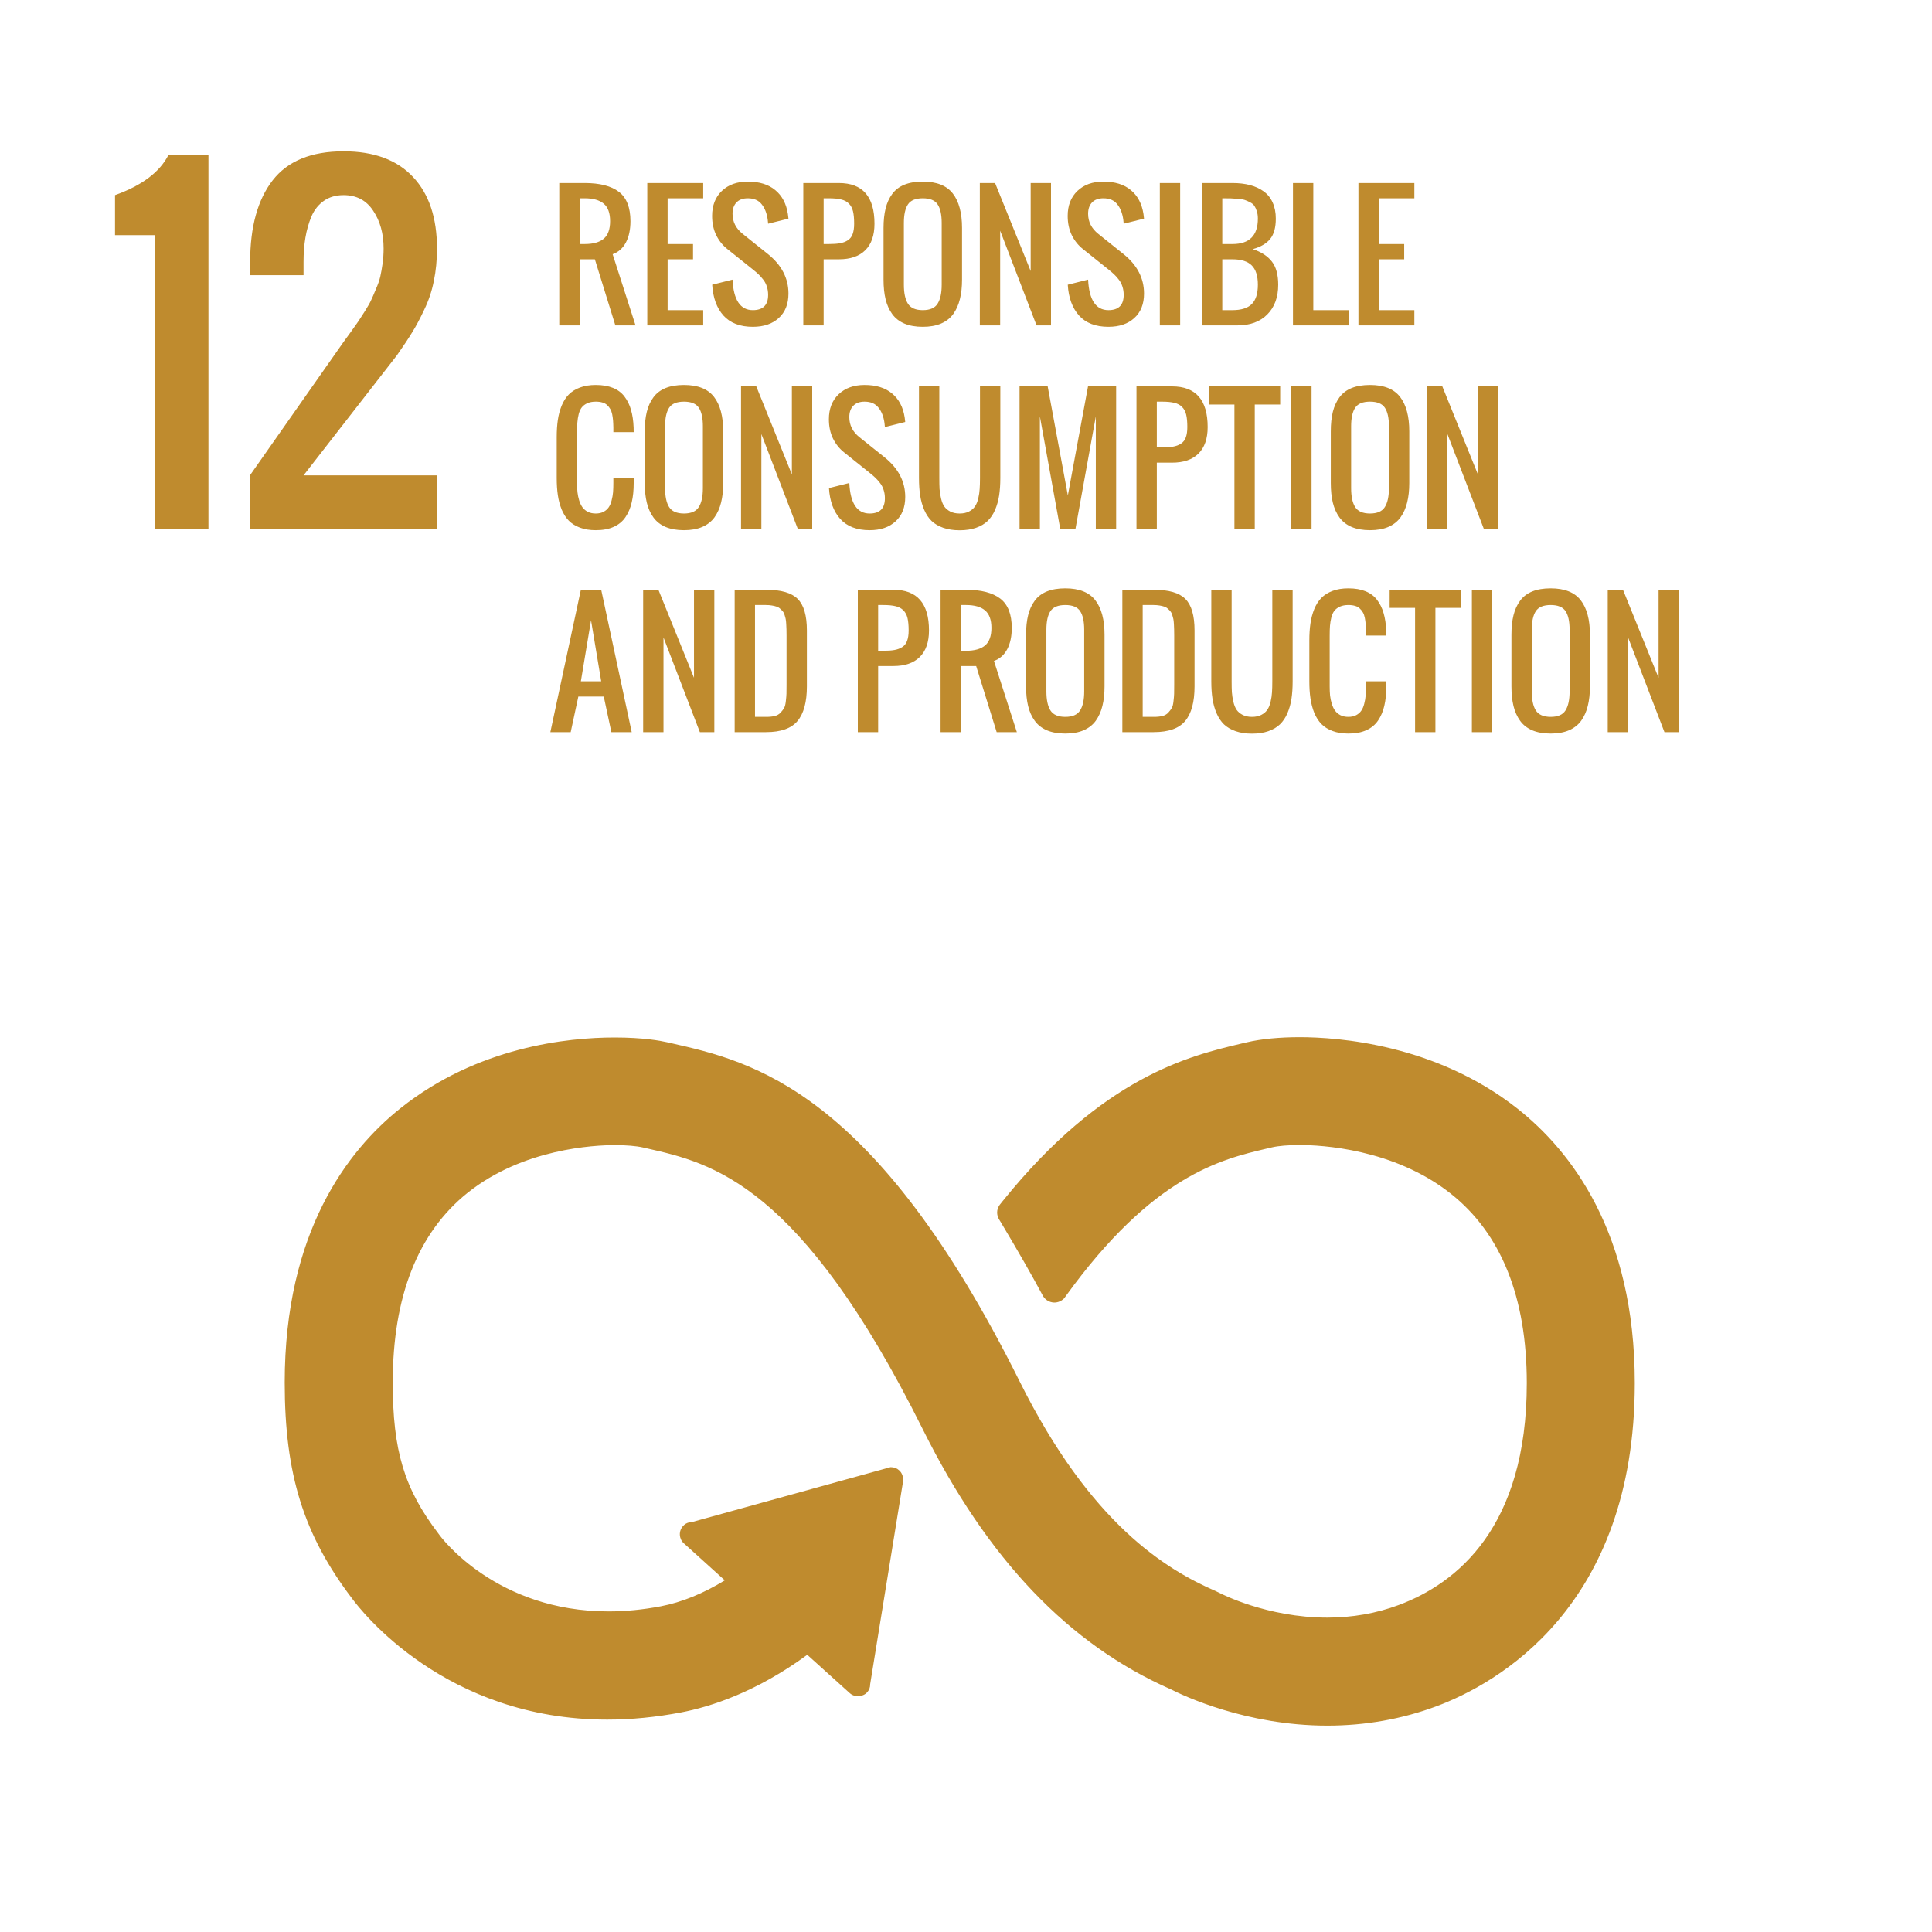 <svg width="95" height="95" viewBox="0 0 95 95" fill="none" xmlns="http://www.w3.org/2000/svg">
<rect width="95" height="95" fill="white"/>
<path d="M74.617 54.514C70.601 51.342 65.788 51 63.904 51C62.911 51 61.992 51.09 61.319 51.25L61.053 51.311C58.511 51.913 54.255 52.916 49.3 59.065L49.155 59.247C49.073 59.364 49.031 59.489 49.031 59.619C49.031 59.731 49.059 59.839 49.117 59.945L49.23 60.13C50.047 61.497 50.728 62.685 51.268 63.693C51.46 64.068 51.978 64.19 52.327 63.842C52.362 63.796 52.397 63.748 52.42 63.712C56.7 57.793 60.054 57.004 62.274 56.481L62.547 56.417C62.854 56.345 63.349 56.302 63.907 56.302C64.939 56.302 68.525 56.474 71.323 58.683C73.813 60.648 75.075 63.787 75.075 68.012C75.075 75.091 71.649 77.853 68.775 78.923C67.677 79.333 66.497 79.541 65.261 79.541C62.302 79.541 60.024 78.355 59.993 78.34L59.788 78.241C57.316 77.167 53.624 74.929 50.135 67.922C42.982 53.554 36.973 52.193 32.994 51.292L32.784 51.245C32.48 51.175 31.62 51.015 30.22 51.015C27.916 51.015 23.485 51.468 19.686 54.499C17.092 56.567 14 60.588 14 67.981C14 72.488 14.928 75.463 17.306 78.593C17.754 79.204 21.9 84.557 29.86 84.557C31.039 84.557 32.261 84.437 33.494 84.202C34.947 83.923 37.19 83.205 39.694 81.369L41.787 83.256C42.021 83.47 42.426 83.447 42.636 83.217C42.739 83.108 42.792 82.963 42.787 82.819L44.405 72.848L44.407 72.732C44.404 72.562 44.33 72.4 44.212 72.298C44.107 72.197 43.969 72.143 43.793 72.143H43.788L34.081 74.827L33.896 74.857C33.774 74.882 33.666 74.946 33.587 75.036C33.478 75.158 33.421 75.312 33.43 75.475C33.439 75.636 33.51 75.786 33.628 75.889L35.64 77.708C34.582 78.356 33.526 78.786 32.497 78.984C31.622 79.151 30.755 79.236 29.922 79.236C24.422 79.236 21.715 75.627 21.605 75.473L21.55 75.398C19.876 73.201 19.312 71.33 19.312 67.981C19.312 63.744 20.552 60.603 22.999 58.647C25.721 56.477 29.224 56.307 30.234 56.307C30.785 56.307 31.287 56.348 31.609 56.422L31.824 56.471C35 57.19 39.348 58.174 45.379 70.288C48.565 76.682 52.558 80.865 57.578 83.069C58.162 83.368 61.275 84.852 65.266 84.852C67.13 84.852 68.934 84.533 70.631 83.901C73.564 82.806 80.385 79.066 80.385 68.01C80.386 60.621 77.249 56.592 74.617 54.514Z" fill="#BF8B2E"/>
<path d="M28.5 12H28.75C29.167 12 29.479 11.913 29.688 11.738C29.896 11.561 30 11.273 30 10.875C30 10.477 29.896 10.19 29.688 10.016C29.479 9.839 29.167 9.75 28.75 9.75H28.5V12ZM27.5 16V9H28.75C29.495 9 30.056 9.145 30.434 9.434C30.811 9.723 31 10.203 31 10.875C31 11.292 30.926 11.641 30.777 11.922C30.629 12.203 30.412 12.396 30.125 12.5L31.25 16H30.258L29.25 12.75H28.5V16H27.5ZM31.828 16V9H34.578V9.75H32.828V12H34.078V12.75H32.828V15.25H34.578V16H31.828ZM37.02 16.07C36.389 16.07 35.908 15.885 35.574 15.516C35.243 15.146 35.059 14.641 35.02 14L36.02 13.75C36.069 14.75 36.402 15.25 37.02 15.25C37.52 15.25 37.77 15 37.77 14.5C37.77 14.352 37.749 14.215 37.707 14.09C37.668 13.962 37.607 13.846 37.523 13.742C37.44 13.635 37.365 13.551 37.297 13.488C37.229 13.423 37.137 13.344 37.02 13.25L35.77 12.25C35.54 12.07 35.357 11.842 35.219 11.566C35.083 11.288 35.016 10.971 35.016 10.617C35.016 10.102 35.176 9.691 35.496 9.387C35.816 9.082 36.241 8.93 36.77 8.93C37.337 8.93 37.788 9.069 38.121 9.348C38.457 9.624 38.664 10.016 38.742 10.523C38.75 10.578 38.759 10.654 38.77 10.75L37.77 11C37.767 10.956 37.76 10.889 37.75 10.801C37.706 10.483 37.605 10.229 37.449 10.039C37.296 9.846 37.069 9.75 36.77 9.75C36.53 9.75 36.345 9.818 36.215 9.953C36.085 10.086 36.02 10.272 36.02 10.512C36.02 10.905 36.186 11.234 36.52 11.5L37.77 12.5C38.436 13.039 38.77 13.684 38.77 14.434C38.77 14.947 38.611 15.348 38.293 15.637C37.978 15.926 37.553 16.07 37.02 16.07ZM40.5 12H40.75C40.977 12 41.161 11.987 41.305 11.961C41.45 11.935 41.578 11.887 41.688 11.816C41.8 11.743 41.879 11.641 41.926 11.508C41.975 11.375 42 11.206 42 11C42 10.75 41.982 10.548 41.945 10.395C41.909 10.238 41.841 10.111 41.742 10.012C41.646 9.913 41.52 9.845 41.363 9.809C41.21 9.77 41.005 9.75 40.75 9.75H40.5V12ZM39.5 16V9H41.25C42.417 9 43 9.667 43 11C43 11.57 42.849 12.005 42.547 12.305C42.247 12.602 41.815 12.75 41.25 12.75H40.5V16H39.5ZM45.375 16.07C45.023 16.07 44.721 16.017 44.469 15.91C44.219 15.803 44.02 15.647 43.871 15.441C43.723 15.236 43.615 14.995 43.547 14.719C43.479 14.44 43.445 14.117 43.445 13.75V11.211C43.445 10.844 43.479 10.523 43.547 10.25C43.615 9.977 43.723 9.74 43.871 9.539C44.02 9.336 44.219 9.184 44.469 9.082C44.721 8.98 45.023 8.93 45.375 8.93C46.057 8.93 46.55 9.125 46.852 9.516C47.154 9.906 47.305 10.471 47.305 11.211V13.75C47.305 14.112 47.27 14.432 47.199 14.711C47.132 14.987 47.023 15.229 46.875 15.438C46.727 15.643 46.526 15.801 46.273 15.91C46.023 16.017 45.724 16.07 45.375 16.07ZM44.645 14.934C44.78 15.145 45.023 15.25 45.375 15.25C45.727 15.25 45.969 15.145 46.102 14.934C46.237 14.723 46.305 14.412 46.305 14V10.961C46.305 10.555 46.238 10.251 46.105 10.051C45.973 9.85 45.729 9.75 45.375 9.75C45.021 9.75 44.777 9.85 44.645 10.051C44.512 10.251 44.445 10.555 44.445 10.961V14C44.445 14.412 44.512 14.723 44.645 14.934ZM48.18 16V9H48.93L50.68 13.328V9H51.68V16H50.969L49.18 11.344V16H48.18ZM54.504 16.07C53.874 16.07 53.392 15.885 53.059 15.516C52.728 15.146 52.543 14.641 52.504 14L53.504 13.75C53.553 14.75 53.887 15.25 54.504 15.25C55.004 15.25 55.254 15 55.254 14.5C55.254 14.352 55.233 14.215 55.191 14.09C55.152 13.962 55.091 13.846 55.008 13.742C54.925 13.635 54.849 13.551 54.781 13.488C54.714 13.423 54.621 13.344 54.504 13.25L53.254 12.25C53.025 12.07 52.841 11.842 52.703 11.566C52.568 11.288 52.5 10.971 52.5 10.617C52.5 10.102 52.66 9.691 52.98 9.387C53.301 9.082 53.725 8.93 54.254 8.93C54.822 8.93 55.272 9.069 55.605 9.348C55.941 9.624 56.148 10.016 56.227 10.523C56.234 10.578 56.243 10.654 56.254 10.75L55.254 11C55.251 10.956 55.245 10.889 55.234 10.801C55.19 10.483 55.09 10.229 54.934 10.039C54.78 9.846 54.553 9.75 54.254 9.75C54.014 9.75 53.829 9.818 53.699 9.953C53.569 10.086 53.504 10.272 53.504 10.512C53.504 10.905 53.671 11.234 54.004 11.5L55.254 12.5C55.921 13.039 56.254 13.684 56.254 14.434C56.254 14.947 56.095 15.348 55.777 15.637C55.462 15.926 55.038 16.07 54.504 16.07ZM57.031 16V9H58.031V16H57.031ZM60.102 12H60.602C61.435 12 61.852 11.583 61.852 10.75C61.852 10.612 61.835 10.491 61.801 10.387C61.767 10.28 61.727 10.191 61.68 10.121C61.633 10.051 61.561 9.992 61.465 9.945C61.371 9.896 61.285 9.858 61.207 9.832C61.129 9.806 61.017 9.788 60.871 9.777C60.728 9.764 60.608 9.757 60.512 9.754C60.415 9.751 60.279 9.75 60.102 9.75V12ZM60.102 15.25H60.602C61.034 15.25 61.35 15.151 61.551 14.953C61.751 14.753 61.852 14.435 61.852 14C61.852 13.565 61.751 13.249 61.551 13.051C61.35 12.85 61.034 12.75 60.602 12.75H60.102V15.25ZM59.102 16V9H60.602C60.925 9 61.214 9.034 61.469 9.102C61.724 9.169 61.947 9.272 62.137 9.41C62.329 9.548 62.477 9.73 62.578 9.957C62.682 10.184 62.734 10.448 62.734 10.75C62.734 11.188 62.642 11.521 62.457 11.75C62.272 11.977 61.987 12.143 61.602 12.25C62.018 12.388 62.331 12.591 62.539 12.859C62.747 13.125 62.852 13.505 62.852 14C62.852 14.617 62.672 15.105 62.312 15.465C61.956 15.822 61.469 16 60.852 16H59.102ZM63.578 16V9H64.578V15.25H66.328V16H63.578ZM66.797 16V9H69.547V9.75H67.797V12H69.047V12.75H67.797V15.25H69.547V16H66.797ZM29.297 26.07C29.003 26.07 28.744 26.029 28.52 25.945C28.296 25.862 28.112 25.747 27.969 25.602C27.826 25.453 27.708 25.27 27.617 25.051C27.529 24.829 27.466 24.594 27.43 24.344C27.393 24.094 27.375 23.811 27.375 23.496V21.5C27.375 21.185 27.393 20.902 27.43 20.652C27.466 20.402 27.529 20.168 27.617 19.949C27.708 19.728 27.826 19.544 27.969 19.398C28.112 19.253 28.296 19.138 28.52 19.055C28.744 18.971 29.003 18.93 29.297 18.93C29.622 18.93 29.904 18.978 30.141 19.074C30.378 19.171 30.566 19.312 30.707 19.5C30.85 19.688 30.957 19.905 31.027 20.152C31.1 20.4 31.143 20.689 31.156 21.02C31.159 21.069 31.16 21.146 31.16 21.25H30.16V21.027C30.158 20.889 30.152 20.772 30.145 20.676C30.137 20.577 30.122 20.475 30.102 20.371C30.081 20.267 30.049 20.181 30.008 20.113C29.969 20.043 29.918 19.979 29.855 19.922C29.796 19.862 29.719 19.819 29.625 19.793C29.531 19.764 29.422 19.75 29.297 19.75C29.135 19.75 28.996 19.776 28.879 19.828C28.764 19.88 28.674 19.948 28.609 20.031C28.544 20.112 28.494 20.221 28.457 20.359C28.423 20.497 28.401 20.633 28.391 20.766C28.38 20.896 28.375 21.057 28.375 21.25V23.75C28.375 23.917 28.381 24.068 28.395 24.203C28.41 24.338 28.439 24.474 28.48 24.609C28.522 24.742 28.576 24.854 28.641 24.945C28.708 25.037 28.797 25.111 28.906 25.168C29.018 25.223 29.148 25.25 29.297 25.25C29.445 25.25 29.573 25.221 29.68 25.164C29.787 25.107 29.87 25.034 29.93 24.945C29.992 24.857 30.04 24.744 30.074 24.605C30.111 24.467 30.134 24.333 30.145 24.203C30.155 24.073 30.16 23.922 30.16 23.75V23.5H31.16V23.75C31.16 24.112 31.128 24.43 31.062 24.703C31 24.977 30.897 25.219 30.754 25.43C30.613 25.638 30.421 25.797 30.176 25.906C29.934 26.016 29.641 26.07 29.297 26.07ZM33.633 26.07C33.281 26.07 32.979 26.017 32.727 25.91C32.477 25.803 32.277 25.647 32.129 25.441C31.98 25.236 31.872 24.995 31.805 24.719C31.737 24.44 31.703 24.117 31.703 23.75V21.211C31.703 20.844 31.737 20.523 31.805 20.25C31.872 19.977 31.98 19.74 32.129 19.539C32.277 19.336 32.477 19.184 32.727 19.082C32.979 18.98 33.281 18.93 33.633 18.93C34.315 18.93 34.807 19.125 35.109 19.516C35.411 19.906 35.562 20.471 35.562 21.211V23.75C35.562 24.112 35.527 24.432 35.457 24.711C35.389 24.987 35.281 25.229 35.133 25.438C34.984 25.643 34.784 25.801 34.531 25.91C34.281 26.017 33.982 26.07 33.633 26.07ZM32.902 24.934C33.038 25.145 33.281 25.25 33.633 25.25C33.984 25.25 34.227 25.145 34.359 24.934C34.495 24.723 34.562 24.412 34.562 24V20.961C34.562 20.555 34.496 20.251 34.363 20.051C34.23 19.85 33.987 19.75 33.633 19.75C33.279 19.75 33.035 19.85 32.902 20.051C32.77 20.251 32.703 20.555 32.703 20.961V24C32.703 24.412 32.77 24.723 32.902 24.934ZM36.438 26V19H37.188L38.938 23.328V19H39.938V26H39.227L37.438 21.344V26H36.438ZM42.762 26.07C42.132 26.07 41.65 25.885 41.316 25.516C40.986 25.146 40.801 24.641 40.762 24L41.762 23.75C41.811 24.75 42.145 25.25 42.762 25.25C43.262 25.25 43.512 25 43.512 24.5C43.512 24.352 43.491 24.215 43.449 24.09C43.41 23.962 43.349 23.846 43.266 23.742C43.182 23.635 43.107 23.551 43.039 23.488C42.971 23.423 42.879 23.344 42.762 23.25L41.512 22.25C41.283 22.07 41.099 21.842 40.961 21.566C40.825 21.288 40.758 20.971 40.758 20.617C40.758 20.102 40.918 19.691 41.238 19.387C41.559 19.082 41.983 18.93 42.512 18.93C43.079 18.93 43.53 19.069 43.863 19.348C44.199 19.624 44.406 20.016 44.484 20.523C44.492 20.578 44.501 20.654 44.512 20.75L43.512 21C43.509 20.956 43.503 20.889 43.492 20.801C43.448 20.483 43.348 20.229 43.191 20.039C43.038 19.846 42.811 19.75 42.512 19.75C42.272 19.75 42.087 19.818 41.957 19.953C41.827 20.086 41.762 20.272 41.762 20.512C41.762 20.905 41.928 21.234 42.262 21.5L43.512 22.5C44.178 23.039 44.512 23.684 44.512 24.434C44.512 24.947 44.353 25.348 44.035 25.637C43.72 25.926 43.296 26.07 42.762 26.07ZM47.992 25.953C47.76 26.034 47.492 26.074 47.188 26.074C46.883 26.074 46.615 26.034 46.383 25.953C46.151 25.872 45.96 25.76 45.809 25.617C45.66 25.471 45.539 25.289 45.445 25.07C45.352 24.852 45.285 24.616 45.246 24.363C45.207 24.108 45.188 23.82 45.188 23.5V19H46.188V23.5C46.188 23.716 46.191 23.897 46.199 24.043C46.21 24.189 46.234 24.345 46.273 24.512C46.312 24.676 46.366 24.807 46.434 24.906C46.504 25.005 46.602 25.087 46.727 25.152C46.854 25.217 47.008 25.25 47.188 25.25C47.367 25.25 47.52 25.217 47.645 25.152C47.772 25.087 47.87 25.005 47.938 24.906C48.008 24.807 48.062 24.676 48.102 24.512C48.141 24.345 48.164 24.189 48.172 24.043C48.182 23.897 48.188 23.716 48.188 23.5V19H49.188V23.5C49.188 23.82 49.168 24.108 49.129 24.363C49.09 24.616 49.023 24.852 48.93 25.07C48.836 25.289 48.714 25.471 48.562 25.617C48.414 25.76 48.224 25.872 47.992 25.953ZM50.133 26V19H51.516L52.508 24.359L53.5 19H54.883V26H53.883V20.477L52.883 26H52.133L51.133 20.477V26H50.133ZM56.883 22H57.133C57.359 22 57.544 21.987 57.688 21.961C57.833 21.935 57.961 21.887 58.07 21.816C58.182 21.744 58.262 21.641 58.309 21.508C58.358 21.375 58.383 21.206 58.383 21C58.383 20.75 58.365 20.548 58.328 20.395C58.292 20.238 58.224 20.111 58.125 20.012C58.029 19.913 57.902 19.845 57.746 19.809C57.592 19.77 57.388 19.75 57.133 19.75H56.883V22ZM55.883 26V19H57.633C58.8 19 59.383 19.667 59.383 21C59.383 21.57 59.232 22.005 58.93 22.305C58.63 22.602 58.198 22.75 57.633 22.75H56.883V26H55.883ZM60.699 26V19.891H59.449V19H62.949V19.891H61.699V26H60.699ZM63.492 26V19H64.492V26H63.492ZM67.367 26.07C67.016 26.07 66.713 26.017 66.461 25.91C66.211 25.803 66.012 25.647 65.863 25.441C65.715 25.236 65.607 24.995 65.539 24.719C65.471 24.44 65.438 24.117 65.438 23.75V21.211C65.438 20.844 65.471 20.523 65.539 20.25C65.607 19.977 65.715 19.74 65.863 19.539C66.012 19.336 66.211 19.184 66.461 19.082C66.713 18.98 67.016 18.93 67.367 18.93C68.049 18.93 68.542 19.125 68.844 19.516C69.146 19.906 69.297 20.471 69.297 21.211V23.75C69.297 24.112 69.262 24.432 69.191 24.711C69.124 24.987 69.016 25.229 68.867 25.438C68.719 25.643 68.518 25.801 68.266 25.91C68.016 26.017 67.716 26.07 67.367 26.07ZM66.637 24.934C66.772 25.145 67.016 25.25 67.367 25.25C67.719 25.25 67.961 25.145 68.094 24.934C68.229 24.723 68.297 24.412 68.297 24V20.961C68.297 20.555 68.231 20.251 68.098 20.051C67.965 19.85 67.721 19.75 67.367 19.75C67.013 19.75 66.769 19.85 66.637 20.051C66.504 20.251 66.438 20.555 66.438 20.961V24C66.438 24.412 66.504 24.723 66.637 24.934ZM70.172 26V19H70.922L72.672 23.328V19H73.672V26H72.961L71.172 21.344V26H70.172ZM28.562 33.5H29.562L29.062 30.5L28.562 33.5ZM27.062 36L28.562 29H29.562L31.062 36H30.062L29.688 34.25H28.438L28.062 36H27.062ZM31.625 36V29H32.375L34.125 33.328V29H35.125V36H34.414L32.625 31.344V36H31.625ZM36.125 36V29H37.676C38.408 29 38.923 29.15 39.223 29.449C39.525 29.749 39.676 30.266 39.676 31V33.75C39.676 34.518 39.522 35.086 39.215 35.453C38.91 35.818 38.395 36 37.668 36H36.125ZM37.125 35.25H37.676C37.84 35.25 37.98 35.236 38.098 35.207C38.215 35.176 38.31 35.121 38.383 35.043C38.456 34.962 38.513 34.887 38.555 34.816C38.596 34.743 38.625 34.632 38.641 34.48C38.659 34.329 38.669 34.206 38.672 34.109C38.675 34.01 38.676 33.858 38.676 33.652C38.676 33.585 38.676 33.534 38.676 33.5V31.25C38.676 31.122 38.675 31.021 38.672 30.945C38.672 30.87 38.668 30.781 38.66 30.68C38.655 30.576 38.646 30.494 38.633 30.434C38.62 30.374 38.602 30.307 38.578 30.234C38.555 30.159 38.525 30.1 38.488 30.059C38.454 30.017 38.411 29.974 38.359 29.93C38.31 29.883 38.251 29.849 38.184 29.828C38.118 29.805 38.042 29.787 37.953 29.773C37.865 29.758 37.766 29.75 37.656 29.75H37.125V35.25ZM43.18 32H43.43C43.656 32 43.841 31.987 43.984 31.961C44.13 31.935 44.258 31.887 44.367 31.816C44.479 31.744 44.559 31.641 44.605 31.508C44.655 31.375 44.68 31.206 44.68 31C44.68 30.75 44.661 30.548 44.625 30.395C44.589 30.238 44.521 30.111 44.422 30.012C44.325 29.913 44.199 29.845 44.043 29.809C43.889 29.77 43.685 29.75 43.43 29.75H43.18V32ZM42.18 36V29H43.93C45.096 29 45.68 29.667 45.68 31C45.68 31.57 45.529 32.005 45.227 32.305C44.927 32.602 44.495 32.75 43.93 32.75H43.18V36H42.18ZM47.25 32H47.5C47.917 32 48.229 31.913 48.438 31.738C48.646 31.561 48.75 31.273 48.75 30.875C48.75 30.477 48.646 30.19 48.438 30.016C48.229 29.838 47.917 29.75 47.5 29.75H47.25V32ZM46.25 36V29H47.5C48.245 29 48.806 29.145 49.184 29.434C49.561 29.723 49.75 30.203 49.75 30.875C49.75 31.292 49.676 31.641 49.527 31.922C49.379 32.203 49.161 32.396 48.875 32.5L50 36H49.008L48 32.75H47.25V36H46.25ZM52.383 36.07C52.031 36.07 51.729 36.017 51.477 35.91C51.227 35.803 51.027 35.647 50.879 35.441C50.73 35.236 50.622 34.995 50.555 34.719C50.487 34.44 50.453 34.117 50.453 33.75V31.211C50.453 30.844 50.487 30.523 50.555 30.25C50.622 29.977 50.73 29.74 50.879 29.539C51.027 29.336 51.227 29.184 51.477 29.082C51.729 28.98 52.031 28.93 52.383 28.93C53.065 28.93 53.557 29.125 53.859 29.516C54.161 29.906 54.312 30.471 54.312 31.211V33.75C54.312 34.112 54.277 34.432 54.207 34.711C54.139 34.987 54.031 35.229 53.883 35.438C53.734 35.643 53.534 35.801 53.281 35.91C53.031 36.017 52.732 36.07 52.383 36.07ZM51.652 34.934C51.788 35.145 52.031 35.25 52.383 35.25C52.734 35.25 52.977 35.145 53.109 34.934C53.245 34.723 53.312 34.411 53.312 34V30.961C53.312 30.555 53.246 30.251 53.113 30.051C52.98 29.85 52.737 29.75 52.383 29.75C52.029 29.75 51.785 29.85 51.652 30.051C51.52 30.251 51.453 30.555 51.453 30.961V34C51.453 34.411 51.52 34.723 51.652 34.934ZM55.188 36V29H56.738C57.47 29 57.986 29.15 58.285 29.449C58.587 29.749 58.738 30.266 58.738 31V33.75C58.738 34.518 58.585 35.086 58.277 35.453C57.973 35.818 57.457 36 56.73 36H55.188ZM56.188 35.25H56.738C56.902 35.25 57.043 35.236 57.16 35.207C57.277 35.176 57.372 35.121 57.445 35.043C57.518 34.962 57.575 34.887 57.617 34.816C57.659 34.743 57.688 34.632 57.703 34.48C57.721 34.329 57.732 34.206 57.734 34.109C57.737 34.01 57.738 33.858 57.738 33.652C57.738 33.585 57.738 33.534 57.738 33.5V31.25C57.738 31.122 57.737 31.021 57.734 30.945C57.734 30.87 57.73 30.781 57.723 30.68C57.717 30.576 57.708 30.494 57.695 30.434C57.682 30.374 57.664 30.307 57.641 30.234C57.617 30.159 57.587 30.1 57.551 30.059C57.517 30.017 57.474 29.974 57.422 29.93C57.372 29.883 57.314 29.849 57.246 29.828C57.181 29.805 57.104 29.787 57.016 29.773C56.927 29.758 56.828 29.75 56.719 29.75H56.188V35.25ZM62.367 35.953C62.135 36.034 61.867 36.074 61.562 36.074C61.258 36.074 60.99 36.034 60.758 35.953C60.526 35.872 60.335 35.76 60.184 35.617C60.035 35.471 59.914 35.289 59.82 35.07C59.727 34.852 59.66 34.616 59.621 34.363C59.582 34.108 59.562 33.82 59.562 33.5V29H60.562V33.5C60.562 33.716 60.566 33.897 60.574 34.043C60.585 34.189 60.609 34.345 60.648 34.512C60.688 34.676 60.741 34.807 60.809 34.906C60.879 35.005 60.977 35.087 61.102 35.152C61.229 35.217 61.383 35.25 61.562 35.25C61.742 35.25 61.895 35.217 62.02 35.152C62.147 35.087 62.245 35.005 62.312 34.906C62.383 34.807 62.438 34.676 62.477 34.512C62.516 34.345 62.539 34.189 62.547 34.043C62.557 33.897 62.562 33.716 62.562 33.5V29H63.562V33.5C63.562 33.82 63.543 34.108 63.504 34.363C63.465 34.616 63.398 34.852 63.305 35.07C63.211 35.289 63.089 35.471 62.938 35.617C62.789 35.76 62.599 35.872 62.367 35.953ZM66.305 36.07C66.01 36.07 65.751 36.029 65.527 35.945C65.303 35.862 65.12 35.747 64.977 35.602C64.833 35.453 64.716 35.27 64.625 35.051C64.537 34.829 64.474 34.594 64.438 34.344C64.401 34.094 64.383 33.811 64.383 33.496V31.5C64.383 31.185 64.401 30.902 64.438 30.652C64.474 30.402 64.537 30.168 64.625 29.949C64.716 29.728 64.833 29.544 64.977 29.398C65.12 29.253 65.303 29.138 65.527 29.055C65.751 28.971 66.01 28.93 66.305 28.93C66.63 28.93 66.912 28.978 67.148 29.074C67.385 29.171 67.574 29.312 67.715 29.5C67.858 29.688 67.965 29.905 68.035 30.152C68.108 30.4 68.151 30.689 68.164 31.02C68.167 31.069 68.168 31.146 68.168 31.25H67.168V31.027C67.165 30.889 67.16 30.772 67.152 30.676C67.144 30.577 67.13 30.475 67.109 30.371C67.088 30.267 67.057 30.181 67.016 30.113C66.977 30.043 66.926 29.979 66.863 29.922C66.803 29.862 66.727 29.819 66.633 29.793C66.539 29.764 66.43 29.75 66.305 29.75C66.143 29.75 66.004 29.776 65.887 29.828C65.772 29.88 65.682 29.948 65.617 30.031C65.552 30.112 65.501 30.221 65.465 30.359C65.431 30.497 65.409 30.633 65.398 30.766C65.388 30.896 65.383 31.057 65.383 31.25V33.75C65.383 33.917 65.389 34.068 65.402 34.203C65.418 34.339 65.447 34.474 65.488 34.609C65.53 34.742 65.583 34.854 65.648 34.945C65.716 35.036 65.805 35.111 65.914 35.168C66.026 35.223 66.156 35.25 66.305 35.25C66.453 35.25 66.581 35.221 66.688 35.164C66.794 35.107 66.878 35.034 66.938 34.945C67 34.857 67.048 34.743 67.082 34.605C67.118 34.467 67.142 34.333 67.152 34.203C67.163 34.073 67.168 33.922 67.168 33.75V33.5H68.168V33.75C68.168 34.112 68.135 34.43 68.07 34.703C68.008 34.977 67.905 35.219 67.762 35.43C67.621 35.638 67.428 35.797 67.184 35.906C66.941 36.016 66.648 36.07 66.305 36.07ZM69.582 36V29.891H68.332V29H71.832V29.891H70.582V36H69.582ZM72.375 36V29H73.375V36H72.375ZM76.25 36.07C75.898 36.07 75.596 36.017 75.344 35.91C75.094 35.803 74.894 35.647 74.746 35.441C74.598 35.236 74.49 34.995 74.422 34.719C74.354 34.44 74.32 34.117 74.32 33.75V31.211C74.32 30.844 74.354 30.523 74.422 30.25C74.49 29.977 74.598 29.74 74.746 29.539C74.894 29.336 75.094 29.184 75.344 29.082C75.596 28.98 75.898 28.93 76.25 28.93C76.932 28.93 77.424 29.125 77.727 29.516C78.029 29.906 78.18 30.471 78.18 31.211V33.75C78.18 34.112 78.144 34.432 78.074 34.711C78.007 34.987 77.898 35.229 77.75 35.438C77.602 35.643 77.401 35.801 77.148 35.91C76.898 36.017 76.599 36.07 76.25 36.07ZM75.519 34.934C75.655 35.145 75.898 35.25 76.25 35.25C76.602 35.25 76.844 35.145 76.977 34.934C77.112 34.723 77.18 34.411 77.18 34V30.961C77.18 30.555 77.113 30.251 76.981 30.051C76.848 29.85 76.604 29.75 76.25 29.75C75.896 29.75 75.652 29.85 75.519 30.051C75.387 30.251 75.32 30.555 75.32 30.961V34C75.32 34.411 75.387 34.723 75.519 34.934ZM79.055 36V29H79.805L81.555 33.328V29H82.555V36H81.844L80.055 31.344V36H79.055Z" fill="#BF8B2E"/>
<path d="M7.625 26V11.562H5.656V9.594C6.976 9.122 7.851 8.466 8.281 7.625H10.25V26H7.625ZM12.29 26V23.375L16.895 16.812C16.949 16.737 17.069 16.573 17.253 16.32C17.438 16.061 17.561 15.886 17.623 15.797C17.684 15.702 17.79 15.538 17.94 15.305C18.091 15.066 18.193 14.885 18.248 14.762C18.31 14.632 18.388 14.451 18.484 14.218C18.586 13.986 18.658 13.781 18.699 13.603C18.74 13.418 18.778 13.207 18.812 12.967C18.846 12.721 18.863 12.472 18.863 12.219C18.863 11.487 18.692 10.869 18.351 10.363C18.016 9.85 17.53 9.594 16.895 9.594C16.519 9.594 16.197 9.686 15.931 9.871C15.664 10.055 15.459 10.312 15.315 10.64C15.179 10.968 15.08 11.316 15.018 11.685C14.957 12.048 14.926 12.444 14.926 12.875V13.531H12.301V12.875C12.301 11.152 12.67 9.816 13.408 8.866C14.146 7.916 15.309 7.44 16.895 7.44C18.385 7.44 19.523 7.861 20.309 8.702C21.095 9.536 21.488 10.708 21.488 12.219C21.488 12.786 21.437 13.316 21.334 13.808C21.239 14.3 21.081 14.772 20.863 15.223C20.651 15.674 20.453 16.047 20.268 16.341C20.09 16.635 19.841 17.011 19.52 17.469L14.926 23.375H21.488V26H12.29Z" fill="#BF8B2E"/>
</svg>
